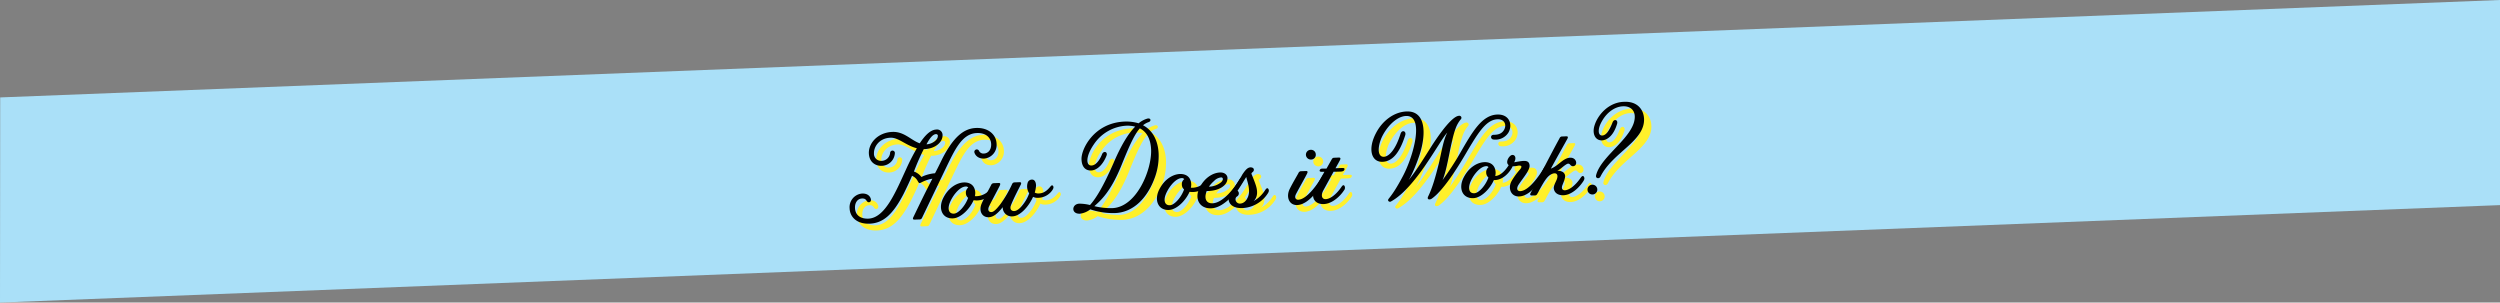 <svg xmlns="http://www.w3.org/2000/svg" viewBox="0 0 1061.13 128.41">
  <rect x="0" y="0" width="1061.13" height="128.41" fill="#808080" stroke="none"/>
  <defs>
    <style>
      .cls-1 {
        fill: #aae0f8;
      }

      .cls-2 {
        fill: #fff02a;
      }
    </style>
  </defs>
  <title>h1</title>
  <g id="Layer_2" data-name="Layer 2">
    <g id="Layer_3" data-name="Layer 3">
      <g>
        <polygon class="cls-1" points="1061.13 87.06 0 128.41 0.09 41.35 1061.13 0 1061.13 87.06"/>
        <g>
          <path class="cls-2" d="M372.2,97.82c-5.5.21-8.33-2.92-8.47-6.48A5.82,5.82,0,0,1,369,85c2.54-.1,3.56,1.32,3.77,2.45.21,1.29-1.07,1.55-1.59.92s-.7-1.32-2.16-1.27c-1.89.07-3.12,1.74-3,4.12.1,2.64,2,4.57,5.68,4.43,7.07-.28,11.56-11.26,16-20.94a96.25,96.25,0,0,1,4.57-8.93c-4.53-1.12-7.8-4.61-11.2-4.48-4.91.19-7.09,4-7,6.59a3,3,0,0,0,3.21,3.23,3.69,3.69,0,0,0,3.65-3.49,1,1,0,1,1,2,.3,5.69,5.69,0,0,1-5.58,5.3c-2.64.1-5.3-1.52-5.45-5.3-.16-4.1,3.55-8.84,10-9.09,5-.19,7.87,3.53,11.59,4.84,2.35-3.55,4.64-5.75,7-5.84a2.33,2.33,0,0,1,2.69,2.38c.1,2.64-2.7,5.73-7.71,5.92h-.27a6,6,0,0,1-.3.61,95.23,95.23,0,0,0-3.87,8.91A6.6,6.6,0,0,1,394.23,78,16.18,16.18,0,0,1,400,76.42c1-1.87,1.81-3.53,2.91-5.79,4.77-9.43,9.16-13.22,14.5-13.43s8.54,2.91,8.69,6.63a5.81,5.81,0,0,1-5.21,6.31c-2.7.11-3.84-1.47-4.15-2.43a1,1,0,0,1,1.91-.83A2.07,2.07,0,0,0,420.81,68c1.51-.06,3.13-1.37,3-4.06s-2.24-4.78-6.07-4.63c-6.37.25-9.39,7.18-13.15,14.89L394.48,95.33a1.09,1.09,0,0,1-1.11.69l-2.1.08c-.65,0-.82-.34-.47-1.06,2.9-6,4.8-10,8.07-16.31a15.29,15.29,0,0,0-4.59,1.53c-1,.52-1.06.47-1.64-.53a4.79,4.79,0,0,0-2.41-2.23c-1,2.36-2.14,4.78-3.59,7.71C382.1,93.92,378,97.6,372.2,97.82Zm29-37.23a.74.74,0,0,0-.84-.78c-1.46.06-2.89,2.22-4,4.32h.05C398.71,64,401.24,62.32,401.17,60.59Z"/>
          <path class="cls-2" d="M416.34,87.89c-1.54,3.57-5.33,7.56-8.78,7.69-4.53.18-6.32-4.13-4.12-8.59,2.3-4.63,6-6.56,8.76-6.66s4.75,1.33,4.87,4.4a7.52,7.52,0,0,1-.16,1.41,6.5,6.5,0,0,0,1.08,0,7.75,7.75,0,0,0,5.6-3.19c.46-.61.89-.68,1.18-.26a1.87,1.87,0,0,1-.36,2,8.83,8.83,0,0,1-6.84,3.29C417.26,88,416.83,87.92,416.34,87.89Zm-2.31-1-.34-.37a2.64,2.64,0,0,1-.61-1.71,2.67,2.67,0,0,1,1-2.31A1.16,1.16,0,0,0,413,82c-2.81.11-6,4.5-6.95,7.51-.67,2.24-.11,4.06,1.94,4S412.92,90.07,414,86.84Z"/>
          <path class="cls-2" d="M428.72,90.81c-1.8,2.34-3.83,4.2-5.88,4.28-3,.12-4.43-2.8-3-5.94,1-2.25,3.82-7.39,4-7.83a1.19,1.19,0,0,1,1.11-.69l2.1-.08c.65,0,.77.35.42,1.12s-3.27,6.18-4.47,8.61c-.9,1.87-.11,2.65.91,2.61.86,0,2-1,3.81-3.34a49.73,49.73,0,0,0,5-8.57,1.11,1.11,0,0,1,1.11-.69l2.1-.08c.65,0,.77.4.42,1.12s-3,5.68-4.1,8.59c-.74,1.87.32,2.58,1.29,2.54,1.19,0,2.66-1.13,4.35-3.52a16,16,0,0,0,2.06-4,5.38,5.38,0,0,1-.61-4.62,1.9,1.9,0,0,1,1.9-1.21c.87,0,1.6.86,1.62,2.58a13.7,13.7,0,0,1-.54,2.94,3.21,3.21,0,0,0,1.8.36c2.64-.1,4.18-2.16,4.86-2.94.46-.61.84-.63,1.13-.21.29.58.15,1-.36,1.8a7.49,7.49,0,0,1-5.93,3.2,4.48,4.48,0,0,1-2.23-.4c-1.79,4-5.36,8.15-8.76,8.28A3.8,3.8,0,0,1,428.72,90.81Z"/>
          <path class="cls-2" d="M465.89,91.74a8.73,8.73,0,0,1-4.41,1.85c-3.83.15-3.51-4.13-.27-4.26a18.49,18.49,0,0,1,4.56.58c2.49-2.75,5.59-7.73,10-17.84,3.12-7.31,6.16-12.4,9.18-15.44a12.9,12.9,0,0,0-4-.38,17.78,17.78,0,0,0-13.53,7.88c-3.53,5.11-3.43,9.05-1.06,9s4-3.4,4.57-4.88c.75-1.54,2.45-.85,1.86.68-1,2.69-3.38,6.24-6.62,6.31-1.83.07-3.88-1-4-4.76-.17-4.26,5.24-15.44,18.24-16a18.36,18.36,0,0,1,6,.74,10.16,10.16,0,0,1,3.71-2c1.5-.38,1.77,1.07.54,1.49a7.38,7.38,0,0,0-2.38,1.34c4.3,2.26,6.43,6.83,6.63,12.17a26.69,26.69,0,0,1-1.42,9.46c-3.2,9.31-9.4,15.34-17,15.63A30,30,0,0,1,465.89,91.74ZM491.7,66.41c-.18-4.59-1.92-7.6-4.78-9.05-2.33,2.63-4.42,7.3-7.82,15.71-4.63,11.42-8.87,14.94-11.48,17.31a29,29,0,0,0,7.65.84C485.52,90.81,492,75,491.7,66.41Z"/>
          <path class="cls-2" d="M508,84.32c-1.54,3.57-5.33,7.56-8.78,7.69-4.53.18-6.32-4.13-4.12-8.6,2.3-4.63,6-6.56,8.76-6.66s4.75,1.33,4.87,4.4a7.52,7.52,0,0,1-.16,1.41,6.6,6.6,0,0,0,1.08,0,7.75,7.75,0,0,0,5.6-3.19c.46-.61.89-.68,1.18-.26a1.87,1.87,0,0,1-.36,2,8.83,8.83,0,0,1-6.84,3.29C508.94,84.39,508.51,84.35,508,84.32Zm-2.31-1-.34-.37a2.63,2.63,0,0,1-.61-1.71,2.67,2.67,0,0,1,1-2.31,1.16,1.16,0,0,0-1.1-.44c-2.8.11-6,4.5-6.95,7.51-.67,2.24-.11,4.06,1.94,4S504.59,86.5,505.71,83.27Z"/>
          <path class="cls-2" d="M512.17,82.75c2.1-4.35,5.69-6.54,8.77-6.66,1.94-.08,3,1,3.16,2.09a4,4,0,0,1-1,3C521,83.54,517.41,84,515.25,84a13.33,13.33,0,0,0-.38,1.37c-.41,1.91.21,3.94,2.91,3.83,4.48-.17,9.36-6.63,11.44-10.17.56-.89,1-.8,1.29-.32s.2,1.07-.31,1.85c-1.46,2.65-7.1,10.54-13,10.77C512.13,91.5,510.08,87.15,512.17,82.75Zm4.08-.64a8.4,8.4,0,0,0,5.17-1.88c1.1-1,.84-2.09,0-2.05a4.71,4.71,0,0,0-3,1.52A13.16,13.16,0,0,0,516.25,82.1Z"/>
          <path class="cls-2" d="M525.07,85.11a8,8,0,0,1,.72-1,61.7,61.7,0,0,0,4.69-7.26c1.38-2.05,2.16-2.73,3.07-2.93.7-.14,1.79.09,1.77,1,0,1-1.15,1.07-1,1.77,0,0,1.19,2.82,1.8,4.69.92,2.77.8,5.21-.92,6.84a14.13,14.13,0,0,0,5-4.79c.61-.89,1-.79,1.28-.37.35.58.26,1.12-.25,1.9a13.55,13.55,0,0,1-10.89,6.21C524.29,91.36,523.9,87,525.07,85.11Zm3.3-1.26a1.47,1.47,0,0,1-.28,2.44c-1.26.86-.42,3.1,1.36,3,1.51-.06,2.66-1.19,3.35-2.89,1.13-2.91-.3-6.37-.76-8.4C531.17,79.47,529.75,81.79,528.37,83.85Z"/>
          <path class="cls-2" d="M554.29,76.24a1.19,1.19,0,0,1,1.11-.69l2.1-.08c.65,0,.77.35.42,1.07-.6,1.27-3.33,6.07-4.69,8.67-.9,1.76.1,2.48.91,2.45,3.67-.14,8.13-6.48,10.2-10,.56-.89,1-.8,1.28-.32s.2,1.07-.31,1.85c-1.46,2.65-6.29,10.51-11.58,10.72-3.4.13-4.89-3.38-3.18-6.85C551.8,80.5,554.09,76.68,554.29,76.24Zm5.19-9.77a2,2,0,0,1,2.13,2,2,2,0,0,1-2,2.13,2.1,2.1,0,0,1-2.19-2A2.06,2.06,0,0,1,559.47,66.48Z"/>
          <path class="cls-2" d="M561.1,83.27l4.14-7.46-1,0c-.92,0-1.15-.28-.95-.77.35-.66.68-.57,1.65-.6l1.19,0,2.22-3.92a1.14,1.14,0,0,1,1.11-.69l1.94-.08c.65,0,.82.35.47,1.06-.15.33-.91,1.71-1.92,3.48l2.75-.11c.65,0,1.24,0,1.05.66s-.83.84-1.7.88c-.38,0-1.62.06-2.92.06l-4.39,8c-1.15,2.32-.4,3.69,1.06,3.63,1.73-.07,4.31-1.68,6.71-5.23.61-.89,1-.8,1.28-.37a1.71,1.71,0,0,1-.25,1.9c-1.68,2.55-5,5.65-8.58,5.79C560.75,89.61,559.54,86.2,561.1,83.27Z"/>
          <path class="cls-2" d="M600.07,50.19c8.25-.32,8.42,9.51,5.58,18.26-1,3.12-3.17,8.66-4.71,10.88,2.94-3.47,7-10.05,9.91-14.65C619.42,51.49,622,52.15,622.41,52a.87.87,0,0,1,.76,1.43,12.35,12.35,0,0,0-2.23,3.87c-2.2,5.81-3.34,16.83-5.57,22a127.63,127.63,0,0,0,7.34-11.26c5.42-9.34,9.36-16.31,15.89-16.56,5.34-.21,6.66,4.5,4.73,7.7a6.45,6.45,0,0,1-6.26,2.89,1.09,1.09,0,0,1-1.12-1c0-.48.29-1,1.15-1,2.11,0,3.49-.62,4.35-2.06,1.27-2.16.2-4.66-2.77-4.54-5.07.2-8.51,6.22-14,15.52-3.8,6.42-9.36,15-13.88,18.16-.89.63-2.2.46-1.55-.91,1.75-3.53,3.09-8.12,4.53-14,1.3-5.51,1.89-9.86,3.6-13.11C614,62.62,604,82.63,593.4,88.44a.84.84,0,0,1-1.15-.33c-.36-1,1.06-.64,6.24-10.46,4.53-8.55,9.26-25.81,1.33-25.51-4.32.17-8.56,5.09-10.44,9.32-1.73,4.12-1.63,8.06,1,8,2.32-.09,5.06-3.28,7.08-9.68.57-2,2.6-1.24,2,.57-2.45,7.77-5.62,11.08-9.61,11.24-4.75.18-6.37-5.37-2.8-12.16C589.75,54.33,594.62,50.41,600.07,50.19Z"/>
          <path class="cls-2" d="M624.3,78.38c2.36-4.74,6.12-6.56,8.82-6.67s4.7,1.33,4.82,4.41a6.35,6.35,0,0,1-.16,1.46c2.32-.09,4.49-2.61,5.71-4.6-.17-.1-.23-.26-.34-.37-.62-.73-.26-2.42,1-3.55s3.09.15,1.67,2.69c-.05.06-.05,0,1.66-.28,2.42-.37,4.72-.83,4.88,1.7.13,2-3,5.52-4.61,8-1.12,1.67-.7,2.89.65,2.84,3.62-.14,8.07-6.47,10.15-10,.56-.89,1-.8,1.28-.32s.2,1.07-.25,1.85c-1.46,2.65-6.35,10.52-11.63,10.72-3.56.14-4.95-3.54-3.18-6.63a32.31,32.31,0,0,1,3.59-4.9c.88-1.12.69-1.75-.87-1.53a9.44,9.44,0,0,1-2.31.25c-1.45,3-4.21,5.62-7.28,5.85l-.7,0c-1.54,3.57-5.27,7.56-8.72,7.69C623.77,87.15,622.15,82.79,624.3,78.38Zm10.59-.14a2.83,2.83,0,0,1-.95-2.07,2.67,2.67,0,0,1,1-2.31,1.07,1.07,0,0,0-1-.45c-3,.12-6.29,4.89-7,7.57-.62,2.24-.11,4,1.94,3.92S633.76,81.41,634.88,78.24Z"/>
          <path class="cls-2" d="M674.12,78.22c.62-.83,1.05-.74,1.29-.32.35.58.26,1.12-.25,1.9-1.63,2.5-4.75,5.75-8.36,5.95-2.37.09-3.93-1-4.17-2.87-.1-1.24.76-2.57,1.26-3.83.88-2.3-.34-3.07-2-2.35-1.81.77-3,2.44-5.51,7.08a8.88,8.88,0,0,1-.76,1.38,1.14,1.14,0,0,1-1.11.69l-1.24,0c-.65,0-.83-.4-.47-1.06,4.18-7.78,8.09-15.56,12.33-23.34a1.11,1.11,0,0,1,1.11-.64l1.73-.07c.65,0,.82.29.42,1.07s-4.8,8.56-7,12.65c3.25-1.21,5.17-4.53,8.19-4.64,2.16-.08,3,1.88,2.33,3a1.34,1.34,0,0,1-2,.29c-.39-.31-.57-.79-1.17-.77s-1.59.82-3.06,2a7.38,7.38,0,0,1-1.53,1c1.46.05,2.72.38,3.2,1.71.37,1.07-.53,3.1-1,4.26-.69,1.59,0,2.38,1,2.34C669.08,83.55,671.72,81.77,674.12,78.22Z"/>
          <path class="cls-2" d="M678.94,81.28a2.08,2.08,0,0,1,.16,4.16,2.08,2.08,0,1,1-.16-4.16Zm22-28c.37,9.61-13.23,14.13-18.5,24.55-.6,1.21-2.19.73-1.86-.52,2-8.35,16.76-16.54,16.42-25.12-.1-2.48-1.84-4.31-5-4.18-3.94.15-7.71,3.27-9.69,7.84-1.13,2.8-.58,4.62.88,4.56s2.86-1.62,4.38-5.57c.64-1.65,2.44-1.12,1.92.63-1.58,5.3-4.38,6.87-6.37,7-2.91.11-4.33-2.86-3.17-6.42,1.44-4.54,6-9.69,12.37-9.94C698.25,45.77,700.78,49.57,700.92,53.24Z"/>
        </g>
        <g>
          <path d="M369.09,94.94c-5.5.21-8.33-2.92-8.47-6.48a5.82,5.82,0,0,1,5.27-6.31c2.54-.1,3.56,1.32,3.77,2.45.21,1.29-1.07,1.55-1.59.92s-.7-1.32-2.16-1.27c-1.89.07-3.12,1.74-3,4.12.1,2.64,2,4.57,5.68,4.43,7.07-.28,11.56-11.26,16-20.94a96.25,96.25,0,0,1,4.57-8.93c-4.53-1.12-7.8-4.61-11.2-4.48-4.91.19-7.09,4-7,6.59a3,3,0,0,0,3.21,3.23,3.69,3.69,0,0,0,3.65-3.49,1,1,0,1,1,2,.3,5.69,5.69,0,0,1-5.58,5.3c-2.64.1-5.3-1.52-5.45-5.3-.16-4.1,3.55-8.84,10-9.09,5-.19,7.87,3.53,11.59,4.84,2.35-3.55,4.64-5.75,7-5.84a2.33,2.33,0,0,1,2.69,2.38c.1,2.64-2.7,5.73-7.71,5.92h-.27a6,6,0,0,1-.3.61,95.23,95.23,0,0,0-3.87,8.91,6.6,6.6,0,0,1,3.17,2.31,16.18,16.18,0,0,1,5.78-1.58c1-1.87,1.81-3.53,2.91-5.79,4.77-9.43,9.16-13.22,14.5-13.43S422.85,57.23,423,61a5.81,5.81,0,0,1-5.21,6.31c-2.7.11-3.84-1.47-4.15-2.43a1,1,0,0,1,1.91-.83,2.07,2.07,0,0,0,2.15,1.11c1.51-.06,3.13-1.37,3-4.06s-2.24-4.78-6.07-4.63c-6.37.25-9.39,7.18-13.15,14.89L391.36,92.45a1.09,1.09,0,0,1-1.11.69l-2.1.08c-.65,0-.82-.34-.47-1.06,2.9-6,4.8-10,8.07-16.31a15.29,15.29,0,0,0-4.59,1.53c-1,.52-1.06.47-1.64-.53a4.79,4.79,0,0,0-2.41-2.23c-1,2.36-2.14,4.78-3.59,7.71C379,91,374.91,94.71,369.09,94.94Zm29-37.23a.74.74,0,0,0-.84-.78c-1.46.06-2.89,2.22-4,4.32h.05C395.6,61.16,398.13,59.44,398.06,57.71Z"/>
          <path d="M413.23,85c-1.54,3.57-5.33,7.56-8.78,7.69-4.53.18-6.32-4.13-4.12-8.59,2.3-4.63,6-6.56,8.76-6.66s4.75,1.33,4.87,4.4a7.52,7.52,0,0,1-.16,1.41,6.5,6.5,0,0,0,1.08,0,7.75,7.75,0,0,0,5.6-3.19c.46-.61.89-.68,1.18-.26a1.87,1.87,0,0,1-.36,2,8.83,8.83,0,0,1-6.84,3.29C414.15,85.08,413.72,85,413.23,85Zm-2.31-1-.34-.37a2.64,2.64,0,0,1-.61-1.71,2.67,2.67,0,0,1,1-2.31,1.16,1.16,0,0,0-1.1-.44c-2.81.11-6,4.5-6.95,7.51-.67,2.24-.11,4.06,1.94,4S409.8,87.19,410.92,84Z"/>
          <path d="M425.61,87.93c-1.8,2.34-3.83,4.2-5.88,4.28-3,.12-4.43-2.8-3-5.94,1-2.25,3.82-7.39,4-7.83a1.19,1.19,0,0,1,1.11-.69l2.1-.08c.65,0,.77.35.42,1.12s-3.27,6.18-4.47,8.61c-.9,1.87-.11,2.65.91,2.61.86,0,2-1,3.81-3.34a49.73,49.73,0,0,0,5-8.57,1.11,1.11,0,0,1,1.11-.69l2.1-.08c.65,0,.77.4.42,1.12s-3,5.68-4.1,8.59c-.74,1.87.32,2.58,1.29,2.54,1.19,0,2.66-1.13,4.35-3.52a16,16,0,0,0,2.06-4,5.38,5.38,0,0,1-.61-4.62,1.9,1.9,0,0,1,1.9-1.21c.87,0,1.6.86,1.62,2.58a13.7,13.7,0,0,1-.54,2.94,3.21,3.21,0,0,0,1.8.36c2.64-.1,4.18-2.16,4.86-2.94.46-.61.84-.63,1.13-.21.29.58.15,1-.36,1.8a7.49,7.49,0,0,1-5.93,3.2,4.48,4.48,0,0,1-2.23-.4c-1.79,4-5.36,8.15-8.76,8.28A3.8,3.8,0,0,1,425.61,87.93Z"/>
          <path d="M462.77,88.86a8.73,8.73,0,0,1-4.41,1.85c-3.83.15-3.51-4.13-.27-4.26a18.49,18.49,0,0,1,4.56.58c2.49-2.75,5.59-7.73,10-17.84,3.12-7.31,6.16-12.4,9.18-15.44a12.9,12.9,0,0,0-4-.38,17.78,17.78,0,0,0-13.53,7.88c-3.53,5.11-3.43,9.05-1.06,9s4-3.4,4.57-4.88c.75-1.54,2.45-.85,1.86.68-1,2.69-3.38,6.24-6.62,6.31-1.83.07-3.88-1-4-4.76-.17-4.26,5.24-15.44,18.24-16a18.36,18.36,0,0,1,6,.74,10.16,10.16,0,0,1,3.71-2c1.5-.38,1.77,1.07.54,1.49a7.38,7.38,0,0,0-2.38,1.34c4.3,2.26,6.43,6.83,6.63,12.17a26.69,26.69,0,0,1-1.42,9.46c-3.2,9.31-9.4,15.34-17,15.63A30,30,0,0,1,462.77,88.86Zm25.82-25.33c-.18-4.59-1.92-7.6-4.78-9.05-2.33,2.63-4.42,7.3-7.82,15.71-4.63,11.42-8.87,14.94-11.48,17.31a29,29,0,0,0,7.65.84C482.41,87.93,488.92,72.11,488.59,63.53Z"/>
          <path d="M504.9,81.43c-1.54,3.57-5.33,7.56-8.78,7.69-4.53.18-6.32-4.13-4.12-8.6,2.3-4.63,6-6.56,8.76-6.66s4.75,1.33,4.87,4.4a7.52,7.52,0,0,1-.16,1.41,6.6,6.6,0,0,0,1.08,0,7.75,7.75,0,0,0,5.6-3.19c.46-.61.89-.68,1.18-.26a1.87,1.87,0,0,1-.36,2,8.83,8.83,0,0,1-6.84,3.29C505.83,81.51,505.39,81.47,504.9,81.43Zm-2.31-1-.34-.37a2.63,2.63,0,0,1-.61-1.71,2.67,2.67,0,0,1,1-2.31,1.16,1.16,0,0,0-1.1-.44c-2.8.11-6,4.5-6.95,7.51-.67,2.24-.11,4.06,1.94,4S501.48,83.62,502.59,80.39Z"/>
          <path d="M509.06,79.87c2.1-4.35,5.69-6.54,8.77-6.66,1.94-.08,3,1,3.16,2.09a4,4,0,0,1-1,3c-2.07,2.35-5.67,2.82-7.83,2.79a13.33,13.33,0,0,0-.38,1.37c-.41,1.91.21,3.94,2.91,3.83,4.48-.17,9.36-6.63,11.44-10.17.56-.89,1-.8,1.29-.32s.2,1.07-.31,1.85c-1.46,2.65-7.1,10.54-13,10.77C509,88.62,507,84.27,509.06,79.87Zm4.08-.64a8.4,8.4,0,0,0,5.17-1.88c1.1-1,.84-2.09,0-2.05a4.71,4.71,0,0,0-3,1.52A13.16,13.16,0,0,0,513.14,79.22Z"/>
          <path d="M522,82.23a8,8,0,0,1,.72-1A61.7,61.7,0,0,0,527.36,74c1.38-2.05,2.16-2.73,3.07-2.93.7-.14,1.79.09,1.77,1,0,1-1.15,1.07-1,1.77,0,0,1.19,2.82,1.8,4.69.92,2.77.8,5.21-.92,6.84a14.13,14.13,0,0,0,5-4.79c.61-.89,1-.79,1.28-.37.35.58.26,1.12-.25,1.9a13.55,13.55,0,0,1-10.89,6.21C521.17,88.47,520.79,84.11,522,82.23Zm3.3-1.26a1.47,1.47,0,0,1-.28,2.44c-1.26.86-.42,3.1,1.36,3,1.51-.06,2.66-1.19,3.35-2.89,1.13-2.91-.3-6.37-.76-8.4C528.06,76.59,526.64,78.91,525.26,81Z"/>
          <path d="M551.17,73.36a1.19,1.19,0,0,1,1.11-.69l2.1-.08c.65,0,.77.35.42,1.07-.6,1.27-3.33,6.07-4.69,8.67-.9,1.76.1,2.48.91,2.45,3.67-.14,8.13-6.48,10.2-10,.56-.89,1-.8,1.28-.32s.2,1.07-.31,1.85c-1.46,2.65-6.29,10.51-11.58,10.72-3.4.13-4.89-3.38-3.18-6.85C548.69,77.62,551,73.8,551.17,73.36Zm5.19-9.77a2,2,0,0,1,2.13,2,2,2,0,0,1-2,2.13,2.1,2.1,0,0,1-2.19-2A2.06,2.06,0,0,1,556.36,63.59Z"/>
          <path d="M558,80.39l4.14-7.46-1,0c-.92,0-1.15-.28-.95-.77.35-.66.68-.57,1.65-.6l1.19,0,2.22-3.92a1.14,1.14,0,0,1,1.11-.69l1.94-.08c.65,0,.82.35.47,1.06-.15.33-.91,1.71-1.92,3.48l2.75-.11c.65,0,1.24,0,1.05.66s-.83.84-1.7.88c-.38,0-1.62.06-2.92.06l-4.39,8c-1.15,2.32-.4,3.69,1.06,3.63,1.73-.07,4.31-1.68,6.71-5.23.61-.89,1-.8,1.28-.37a1.71,1.71,0,0,1-.25,1.9c-1.68,2.55-5,5.65-8.58,5.79C557.64,86.73,556.42,83.32,558,80.39Z"/>
          <path d="M597,47.31c8.25-.32,8.42,9.51,5.58,18.26-1,3.12-3.17,8.66-4.71,10.88,2.94-3.47,7-10.05,9.91-14.65,8.57-13.2,11.13-12.54,11.56-12.66a.87.87,0,0,1,.76,1.43,12.35,12.35,0,0,0-2.23,3.87c-2.2,5.81-3.34,16.83-5.57,22a127.63,127.63,0,0,0,7.34-11.26C625,55.84,629,48.88,635.49,48.62c5.34-.21,6.66,4.5,4.73,7.7A6.45,6.45,0,0,1,634,59.22a1.09,1.09,0,0,1-1.12-1c0-.48.29-1,1.15-1,2.11,0,3.49-.62,4.35-2.06,1.27-2.16.2-4.66-2.77-4.54-5.07.2-8.51,6.22-14,15.52-3.8,6.42-9.36,15-13.88,18.16-.89.63-2.2.46-1.55-.91,1.75-3.53,3.09-8.12,4.53-14,1.3-5.51,1.89-9.86,3.6-13.11-3.32,3.43-13.3,23.43-23.93,29.25a.84.84,0,0,1-1.15-.33c-.36-1,1.06-.64,6.24-10.46,4.53-8.55,9.26-25.81,1.33-25.51-4.32.17-8.56,5.09-10.44,9.32-1.73,4.12-1.63,8.06,1,8,2.32-.09,5.06-3.28,7.08-9.68.57-2,2.6-1.24,2,.57-2.45,7.77-5.62,11.08-9.61,11.24-4.75.18-6.37-5.37-2.8-12.16C586.63,51.44,591.51,47.53,597,47.31Z"/>
          <path d="M621.18,75.5c2.36-4.74,6.12-6.56,8.82-6.67s4.7,1.33,4.82,4.41a6.35,6.35,0,0,1-.16,1.46c2.32-.09,4.49-2.61,5.71-4.6-.17-.1-.23-.26-.34-.37-.62-.73-.26-2.42,1-3.55s3.09.15,1.67,2.69c-.05.06-.05,0,1.66-.28,2.42-.37,4.72-.83,4.88,1.7.13,2-3,5.52-4.61,8-1.12,1.67-.7,2.89.65,2.84,3.62-.14,8.07-6.47,10.15-10,.56-.89,1-.8,1.28-.32s.2,1.07-.25,1.85c-1.46,2.65-6.35,10.52-11.63,10.72-3.56.14-4.95-3.54-3.18-6.63a32.31,32.31,0,0,1,3.59-4.9c.88-1.12.69-1.75-.87-1.53a9.44,9.44,0,0,1-2.31.25c-1.45,3-4.21,5.62-7.28,5.85l-.7,0c-1.54,3.57-5.27,7.56-8.72,7.69C620.66,84.27,619,79.9,621.18,75.5Zm10.59-.14a2.83,2.83,0,0,1-.95-2.07,2.67,2.67,0,0,1,1-2.31,1.07,1.07,0,0,0-1-.45c-3,.12-6.29,4.89-7,7.57-.62,2.24-.11,4,1.94,3.92S630.65,78.53,631.77,75.36Z"/>
          <path d="M671,75.34c.62-.83,1.05-.74,1.29-.32.35.58.26,1.12-.25,1.9-1.63,2.5-4.75,5.75-8.36,5.95-2.37.09-3.93-1-4.17-2.87-.1-1.24.76-2.57,1.26-3.83.88-2.3-.34-3.07-2-2.35-1.81.77-3,2.44-5.51,7.08a8.88,8.88,0,0,1-.76,1.38,1.14,1.14,0,0,1-1.11.69l-1.24,0c-.65,0-.83-.4-.47-1.06,4.18-7.78,8.09-15.56,12.33-23.34a1.11,1.11,0,0,1,1.11-.64l1.73-.07c.65,0,.82.29.42,1.07s-4.8,8.56-7,12.65c3.25-1.21,5.17-4.53,8.19-4.64,2.16-.08,3,1.88,2.33,3a1.34,1.34,0,0,1-2,.29c-.39-.31-.57-.79-1.17-.77s-1.59.82-3.06,2a7.38,7.38,0,0,1-1.53,1c1.46.05,2.72.38,3.2,1.71.37,1.07-.53,3.1-1,4.26-.69,1.59,0,2.38,1,2.34C666,80.67,668.6,78.89,671,75.34Z"/>
          <path d="M675.82,78.39a2.08,2.08,0,0,1,.16,4.16,2.08,2.08,0,1,1-.16-4.16Zm22-28c.37,9.61-13.23,14.13-18.5,24.55-.6,1.21-2.19.73-1.86-.52,2-8.35,16.76-16.54,16.42-25.12-.1-2.48-1.84-4.31-5-4.18-3.94.15-7.71,3.27-9.69,7.84-1.13,2.8-.58,4.62.88,4.56s2.86-1.62,4.38-5.57c.64-1.65,2.44-1.12,1.92.63-1.58,5.3-4.38,6.87-6.37,7-2.91.11-4.33-2.86-3.17-6.42,1.44-4.54,6-9.69,12.37-9.94C695.14,42.89,697.66,46.69,697.81,50.36Z"/>
        </g>
      </g>
    </g>
  </g>
</svg>
